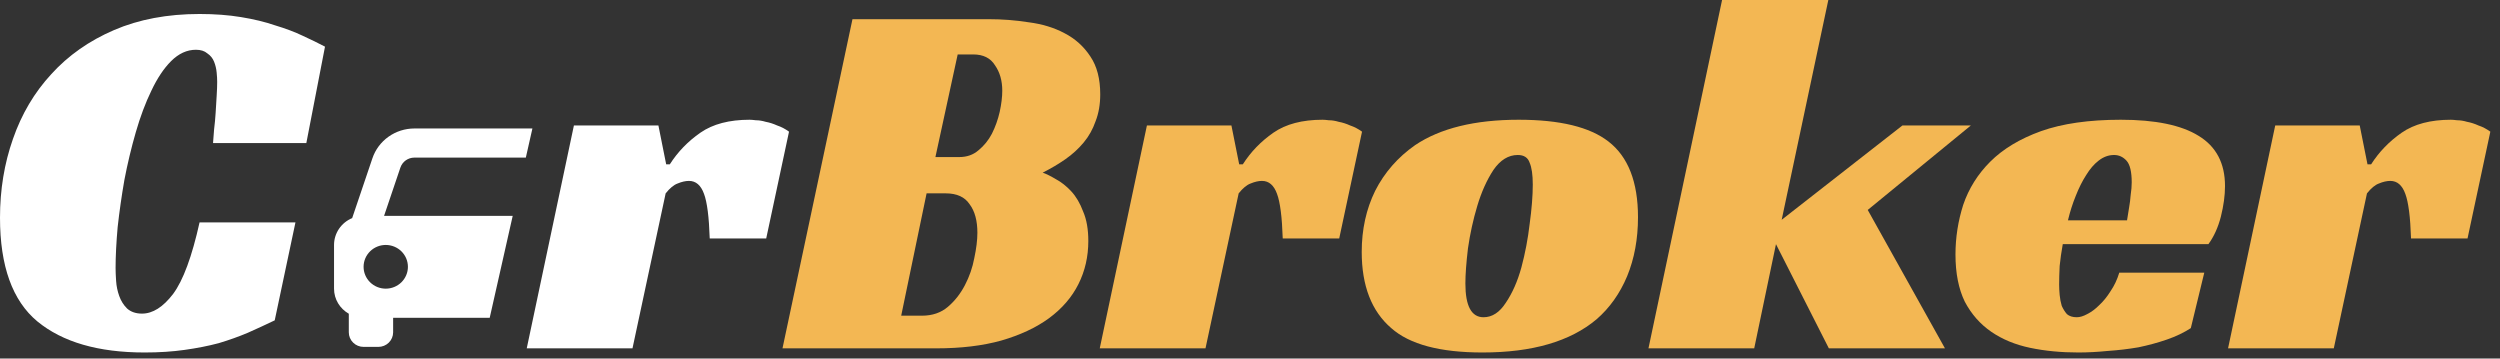 <svg width="251" height="36" viewBox="0 0 251 36" fill="none" xmlns="http://www.w3.org/2000/svg">
<rect x="0" y="0" width="251" height="36" fill="#333333" stroke="none"/>
<path d="M27.582 32.163C26.715 32.58 25.813 32.996 24.876 33.412C23.974 33.794 23.002 34.141 21.962 34.453C20.921 34.731 19.776 34.956 18.527 35.13C17.312 35.303 15.977 35.39 14.52 35.39C9.871 35.39 6.28 34.349 3.747 32.267C1.249 30.186 0 26.716 0 21.858C0 19.048 0.434 16.411 1.301 13.948C2.168 11.45 3.452 9.281 5.152 7.442C6.852 5.569 8.951 4.094 11.449 3.019C13.947 1.943 16.809 1.405 20.036 1.405C21.562 1.405 22.95 1.509 24.199 1.717C25.483 1.926 26.628 2.203 27.634 2.55C28.675 2.862 29.594 3.209 30.392 3.591C31.225 3.973 31.971 4.337 32.63 4.684L30.756 14.364H21.389C21.424 14.017 21.458 13.566 21.493 13.011C21.562 12.456 21.615 11.901 21.649 11.346C21.684 10.756 21.719 10.183 21.753 9.628C21.788 9.073 21.805 8.605 21.805 8.223C21.805 7.945 21.788 7.633 21.753 7.286C21.719 6.905 21.632 6.54 21.493 6.193C21.354 5.846 21.129 5.569 20.817 5.361C20.539 5.118 20.157 4.996 19.672 4.996C18.77 4.996 17.937 5.378 17.174 6.141C16.445 6.87 15.786 7.859 15.196 9.108C14.606 10.322 14.086 11.71 13.635 13.271C13.184 14.833 12.802 16.429 12.49 18.059C12.212 19.655 11.987 21.234 11.813 22.795C11.675 24.357 11.605 25.727 11.605 26.907C11.605 27.254 11.623 27.688 11.657 28.208C11.692 28.728 11.796 29.231 11.97 29.717C12.143 30.203 12.403 30.619 12.75 30.966C13.132 31.313 13.635 31.487 14.259 31.487C15.335 31.487 16.376 30.828 17.382 29.509C18.388 28.156 19.273 25.762 20.036 22.327H29.664L27.582 32.163Z" fill="white"/>
<path d="M57.621 12.595H66.104L66.884 16.498H67.249C68.046 15.249 69.07 14.191 70.319 13.323C71.568 12.456 73.216 12.022 75.263 12.022C75.402 12.022 75.61 12.04 75.887 12.074C76.2 12.074 76.529 12.126 76.876 12.23C77.258 12.3 77.639 12.421 78.021 12.595C78.437 12.733 78.836 12.942 79.218 13.219L76.928 23.94H71.256C71.186 21.789 70.996 20.297 70.683 19.465C70.371 18.597 69.868 18.163 69.174 18.163C68.827 18.163 68.445 18.25 68.029 18.424C67.647 18.562 67.249 18.892 66.832 19.413L63.502 34.974H52.885L57.621 12.595Z" fill="white"/>
<path d="M110.464 9.472C110.464 10.478 110.308 11.38 109.995 12.178C109.718 12.976 109.319 13.688 108.798 14.312C108.278 14.937 107.671 15.492 106.977 15.977C106.283 16.463 105.52 16.914 104.687 17.331C105.069 17.47 105.52 17.695 106.04 18.007C106.561 18.285 107.064 18.684 107.549 19.204C108.035 19.725 108.434 20.401 108.746 21.234C109.093 22.032 109.267 23.021 109.267 24.201C109.267 25.762 108.937 27.202 108.278 28.52C107.619 29.839 106.63 30.984 105.312 31.955C104.028 32.892 102.432 33.638 100.524 34.193C98.65 34.713 96.482 34.974 94.019 34.974H78.562L82.075 18.45L85.588 1.926H99.275C100.628 1.926 101.964 2.03 103.282 2.238C104.635 2.411 105.832 2.776 106.873 3.331C107.948 3.886 108.816 4.667 109.475 5.673C110.134 6.644 110.464 7.911 110.464 9.472ZM96.308 15.769C97.072 15.769 97.713 15.544 98.234 15.093C98.789 14.642 99.24 14.087 99.587 13.427C99.934 12.733 100.194 12.005 100.368 11.242C100.541 10.444 100.628 9.732 100.628 9.108C100.628 8.102 100.385 7.251 99.899 6.558C99.448 5.829 98.72 5.465 97.713 5.465H96.152L93.915 15.769H96.308ZM92.561 31.695C93.602 31.695 94.47 31.4 95.163 30.81C95.857 30.22 96.43 29.492 96.881 28.624C97.332 27.757 97.644 26.855 97.818 25.918C98.026 24.947 98.13 24.096 98.13 23.368C98.13 22.153 97.87 21.199 97.349 20.505C96.864 19.777 96.066 19.413 94.955 19.413H93.03L90.48 31.695H92.561Z" fill="#F3B753"/>
<path d="M115.151 12.595H123.634L124.414 16.498H124.779C125.577 15.249 126.6 14.191 127.849 13.323C129.098 12.456 130.746 12.022 132.793 12.022C132.932 12.022 133.14 12.04 133.418 12.074C133.73 12.074 134.059 12.126 134.406 12.23C134.788 12.3 135.17 12.421 135.551 12.595C135.968 12.733 136.367 12.942 136.748 13.219L134.458 23.94H128.786C128.717 21.789 128.526 20.297 128.213 19.465C127.901 18.597 127.398 18.163 126.704 18.163C126.357 18.163 125.976 18.25 125.559 18.424C125.178 18.562 124.779 18.892 124.362 19.413L121.032 34.974H110.415L115.151 12.595Z" fill="#F3B753"/>
<path d="M152.486 12.022C156.614 12.022 159.615 12.751 161.489 14.208C163.466 15.735 164.455 18.267 164.455 21.806C164.455 23.992 164.091 25.97 163.362 27.739C162.634 29.474 161.61 30.914 160.292 32.059C157.655 34.28 153.839 35.39 148.843 35.39C144.575 35.39 141.522 34.575 139.683 32.944C137.706 31.244 136.717 28.694 136.717 25.293C136.717 23.038 137.168 20.991 138.07 19.152C139.007 17.313 140.343 15.787 142.077 14.572C144.61 12.872 148.079 12.022 152.486 12.022ZM148.947 31.851C149.814 31.851 150.56 31.365 151.185 30.394C151.844 29.422 152.364 28.243 152.746 26.855C153.127 25.432 153.405 23.975 153.578 22.483C153.787 20.956 153.891 19.638 153.891 18.528C153.891 17.556 153.787 16.828 153.578 16.342C153.405 15.821 153.006 15.561 152.381 15.561C151.445 15.561 150.629 16.064 149.936 17.07C149.276 18.077 148.739 19.274 148.322 20.662C147.906 22.049 147.594 23.472 147.385 24.929C147.212 26.386 147.125 27.566 147.125 28.468C147.125 30.723 147.732 31.851 148.947 31.851Z" fill="#F3B753"/>
<path d="M178.881 22.067L191.006 12.595H197.876L187.52 21.078L191.397 28.026L195.274 34.974H183.617L178.308 24.513L176.123 34.974H165.506L172.896 0H183.564L178.881 22.067Z" fill="#F3B753"/>
<path d="M207.102 24.513C206.964 25.276 206.859 26.005 206.79 26.699C206.755 27.393 206.738 28.017 206.738 28.572C206.738 28.884 206.755 29.231 206.79 29.613C206.825 29.995 206.894 30.359 206.998 30.706C207.137 31.018 207.31 31.296 207.519 31.539C207.761 31.747 208.091 31.851 208.507 31.851C208.82 31.851 209.167 31.747 209.548 31.539C209.965 31.331 210.364 31.036 210.745 30.654C211.162 30.272 211.543 29.804 211.89 29.249C212.272 28.694 212.567 28.069 212.775 27.375H221.31L219.957 32.944C219.263 33.395 218.465 33.777 217.563 34.089C216.661 34.401 215.706 34.661 214.7 34.87C213.694 35.043 212.671 35.164 211.63 35.234C210.589 35.338 209.6 35.39 208.664 35.39C206.929 35.39 205.316 35.234 203.824 34.922C202.332 34.609 201.031 34.072 199.921 33.308C198.81 32.545 197.926 31.539 197.266 30.29C196.642 29.006 196.33 27.427 196.33 25.554C196.33 23.854 196.59 22.188 197.11 20.557C197.665 18.927 198.567 17.487 199.816 16.238C201.1 14.954 202.8 13.931 204.917 13.167C207.068 12.404 209.739 12.022 212.931 12.022C216.4 12.022 219.002 12.56 220.737 13.636C222.507 14.711 223.391 16.394 223.391 18.684C223.391 19.621 223.252 20.644 222.975 21.754C222.697 22.83 222.281 23.75 221.726 24.513H207.102ZM214.024 18.32C214.024 17.244 213.85 16.515 213.503 16.134C213.156 15.752 212.74 15.561 212.254 15.561C211.699 15.561 211.179 15.752 210.693 16.134C210.242 16.481 209.826 16.966 209.444 17.591C209.062 18.181 208.716 18.875 208.403 19.673C208.091 20.436 207.831 21.251 207.623 22.119H213.555C213.625 21.702 213.694 21.269 213.764 20.818C213.833 20.436 213.885 20.02 213.92 19.569C213.989 19.117 214.024 18.701 214.024 18.32Z" fill="#F3B753"/>
<path d="M228.433 12.595H236.916L237.696 16.498H238.06C238.858 15.249 239.882 14.191 241.131 13.323C242.38 12.456 244.028 12.022 246.075 12.022C246.214 12.022 246.422 12.04 246.699 12.074C247.012 12.074 247.341 12.126 247.688 12.23C248.07 12.3 248.451 12.421 248.833 12.595C249.249 12.733 249.648 12.942 250.03 13.219L247.74 23.94H242.068C241.998 21.789 241.807 20.297 241.495 19.465C241.183 18.597 240.68 18.163 239.986 18.163C239.639 18.163 239.257 18.25 238.841 18.424C238.459 18.562 238.06 18.892 237.644 19.413L234.313 34.974H223.697L228.433 12.595Z" fill="#F3B753"/>
<path fill-rule="evenodd" clip-rule="evenodd" d="M53.454 12.899H41.608C40.674 12.899 39.763 13.188 39.006 13.726C38.248 14.264 37.682 15.024 37.388 15.898L35.358 21.898C34.819 22.12 34.358 22.495 34.034 22.975C33.71 23.455 33.537 24.018 33.537 24.595V28.981C33.537 30.06 34.136 30.992 35.02 31.5V33.367C35.02 33.754 35.176 34.126 35.455 34.4C35.733 34.675 36.11 34.828 36.504 34.828H37.987C38.38 34.828 38.758 34.675 39.036 34.4C39.314 34.126 39.47 33.754 39.47 33.367V31.905H49.167L51.476 21.671H38.561L40.2 16.823C40.403 16.225 40.97 15.823 41.608 15.823H52.794L53.454 12.899ZM37.877 28.814C38.147 28.924 38.436 28.981 38.729 28.981C39.319 28.981 39.885 28.75 40.303 28.339C40.72 27.927 40.955 27.37 40.955 26.788C40.955 26.206 40.721 25.648 40.304 25.236C39.886 24.825 39.32 24.594 38.73 24.593C38.14 24.593 37.574 24.824 37.156 25.235C36.739 25.647 36.504 26.205 36.504 26.786C36.503 27.368 36.738 27.926 37.155 28.338C37.362 28.541 37.607 28.703 37.877 28.814Z" fill="white"/>
</svg>
